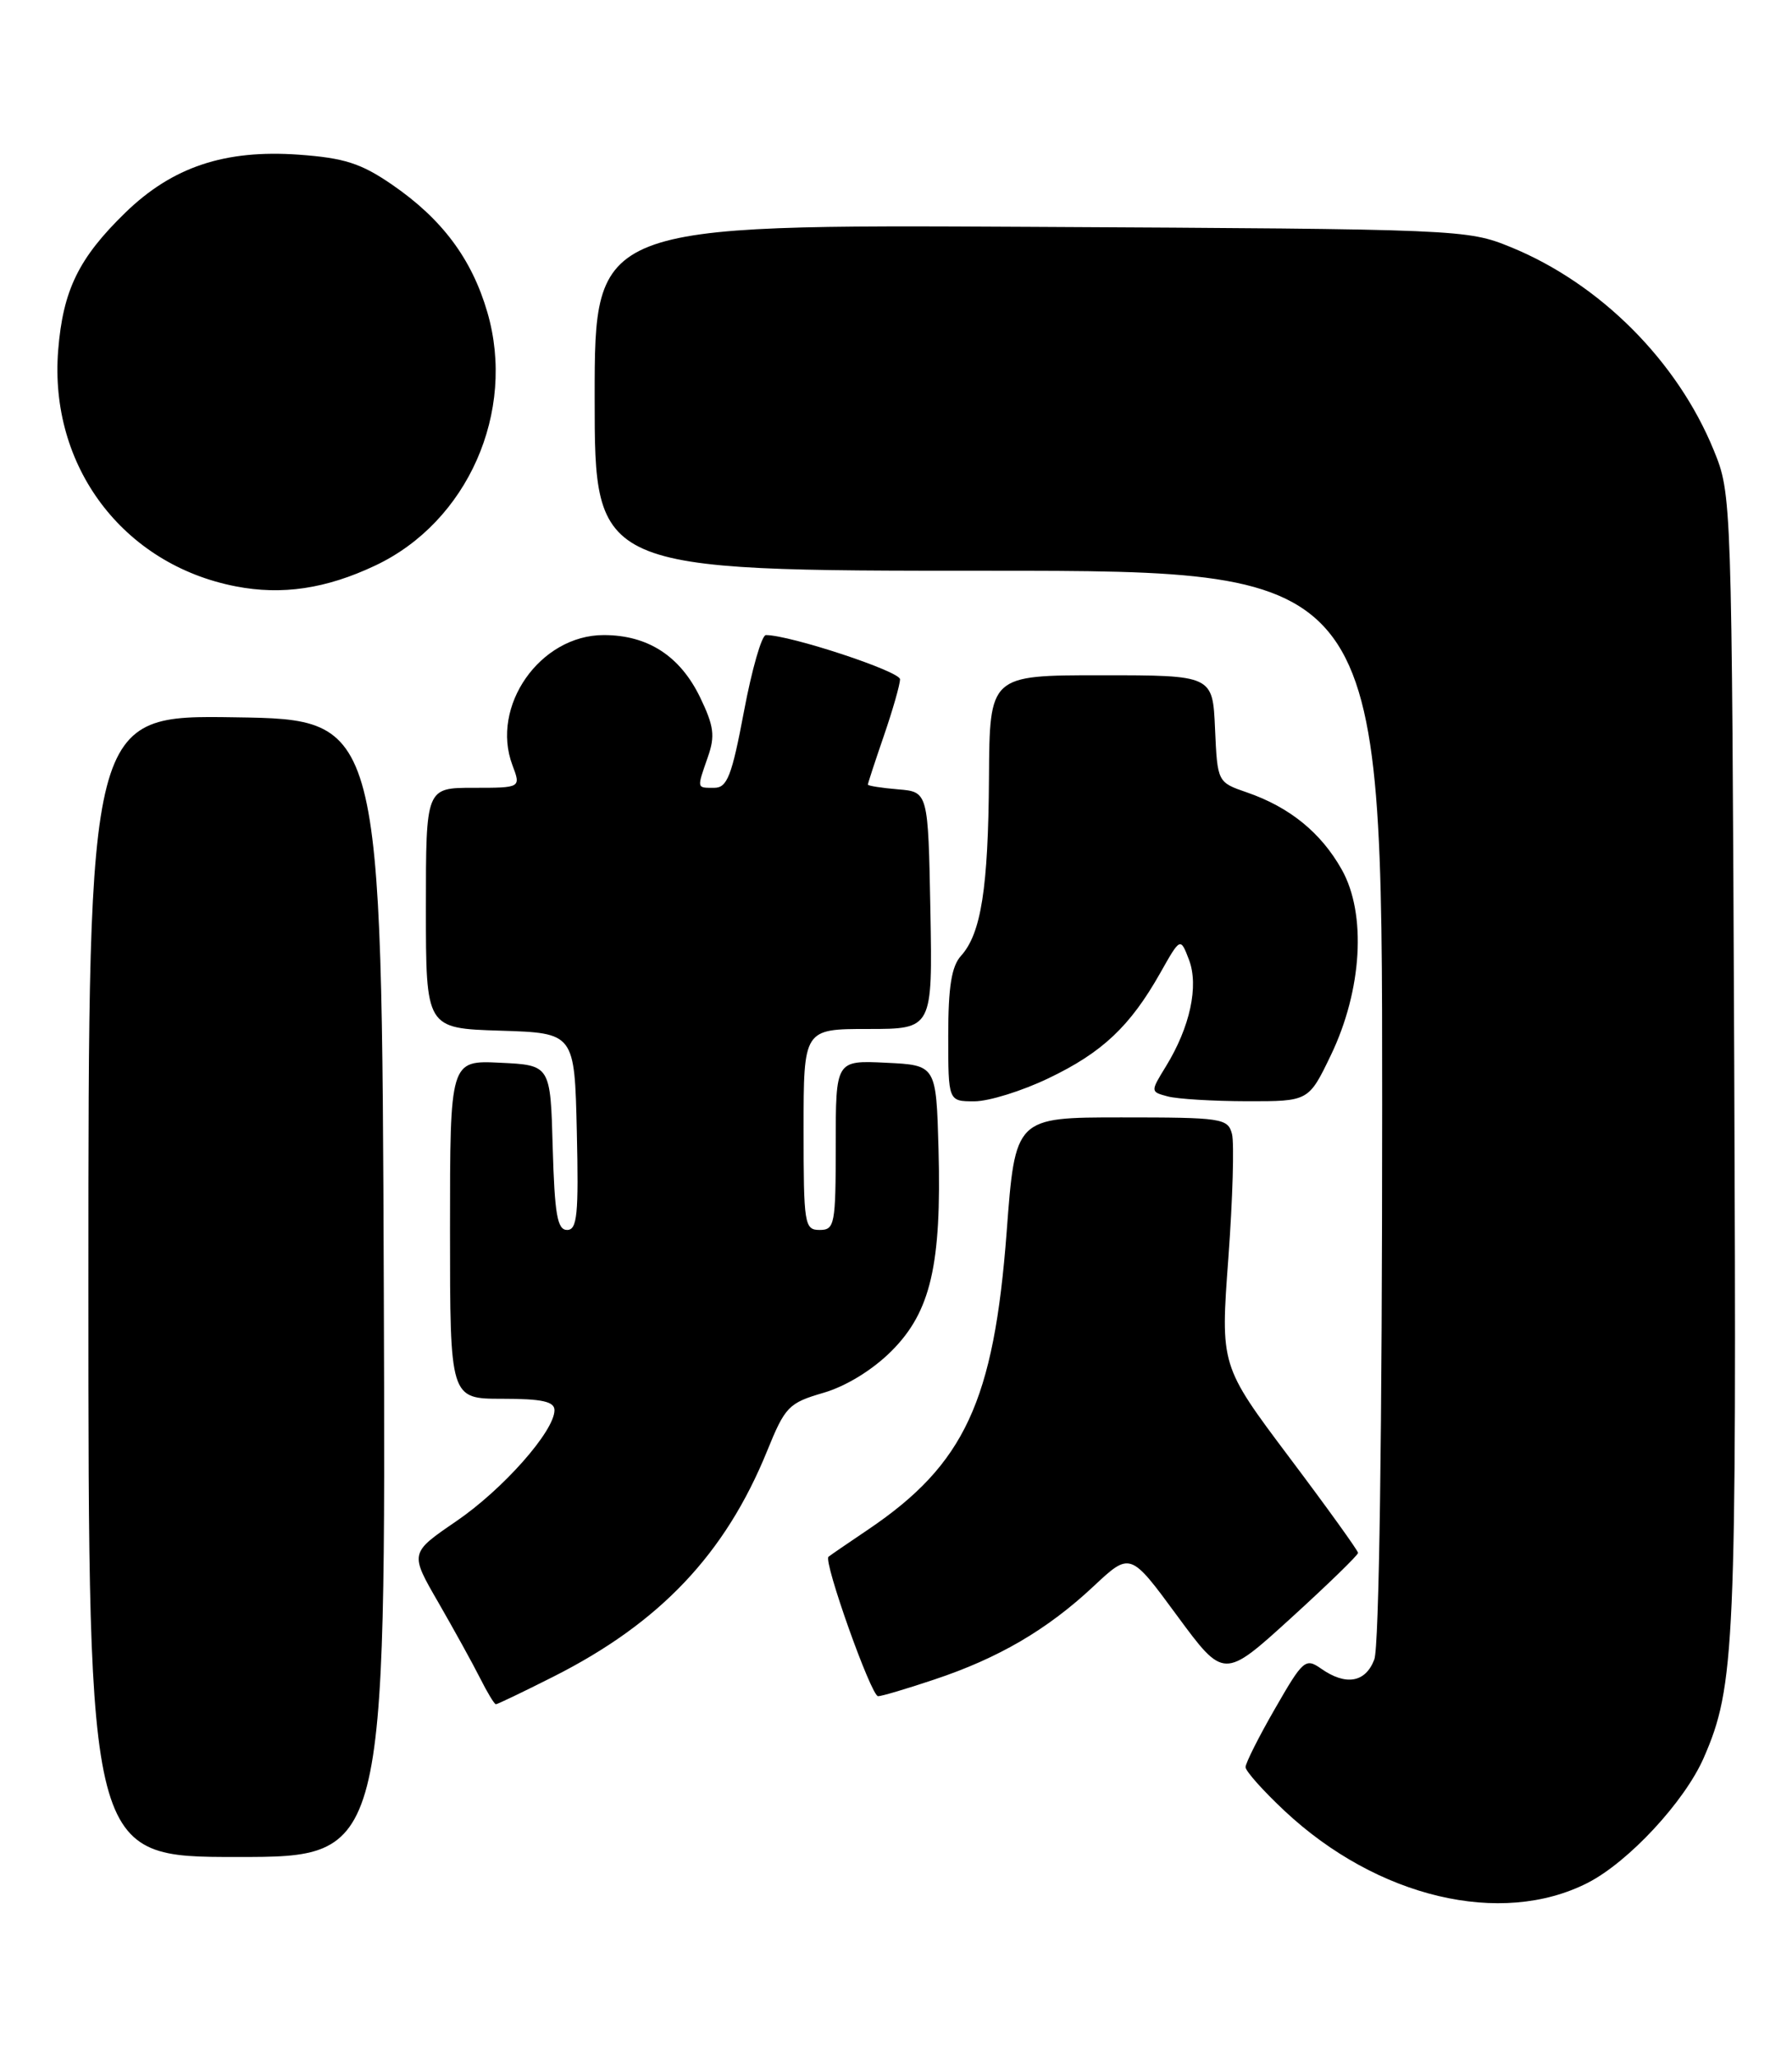 <?xml version="1.0" encoding="UTF-8" standalone="no"?>
<!DOCTYPE svg PUBLIC "-//W3C//DTD SVG 1.1//EN" "http://www.w3.org/Graphics/SVG/1.1/DTD/svg11.dtd" >
<svg xmlns="http://www.w3.org/2000/svg" xmlns:xlink="http://www.w3.org/1999/xlink" version="1.1" viewBox="0 0 223 256">
 <g >
 <path fill="currentColor"
d=" M 197.57 234.22 C 202.65 231.63 209.63 224.11 212.01 218.68 C 215.91 209.75 216.12 204.98 215.81 132.00 C 215.50 61.60 215.50 61.49 213.26 56.00 C 208.73 44.90 199.10 35.27 188.00 30.74 C 182.57 28.53 181.83 28.50 128.25 28.22 C 74.00 27.93 74.00 27.93 74.00 49.47 C 74.00 71.00 74.00 71.00 123.00 71.00 C 172.00 71.00 172.00 71.00 172.00 137.43 C 172.00 178.18 171.62 204.86 171.02 206.43 C 169.93 209.31 167.48 209.73 164.40 207.57 C 162.46 206.21 162.15 206.48 158.68 212.52 C 156.65 216.04 155.00 219.32 155.00 219.82 C 155.00 220.32 157.19 222.77 159.86 225.27 C 171.39 236.06 186.80 239.71 197.57 234.22 Z  M 47.76 160.25 C 47.50 89.50 47.50 89.50 29.25 89.23 C 11.00 88.95 11.00 88.95 11.00 159.98 C 11.00 231.00 11.00 231.00 29.51 231.00 C 48.01 231.00 48.01 231.00 47.76 160.25 Z  M 68.82 208.59 C 82.11 201.90 90.25 193.31 95.46 180.50 C 97.70 174.98 98.14 174.52 102.47 173.26 C 105.29 172.44 108.59 170.41 110.95 168.05 C 115.82 163.18 117.18 157.32 116.79 142.91 C 116.50 132.50 116.50 132.50 110.25 132.20 C 104.00 131.90 104.00 131.90 104.00 142.45 C 104.00 152.33 103.87 153.00 102.00 153.00 C 100.11 153.00 100.00 152.33 100.00 140.50 C 100.00 128.00 100.00 128.00 108.03 128.00 C 116.05 128.00 116.05 128.00 115.78 113.25 C 115.50 98.50 115.50 98.50 111.75 98.19 C 109.69 98.02 108.00 97.75 108.00 97.60 C 108.00 97.44 108.90 94.70 110.00 91.50 C 111.10 88.30 112.00 85.15 112.00 84.50 C 112.00 83.51 98.32 79.00 95.31 79.00 C 94.79 79.00 93.56 83.28 92.58 88.50 C 91.07 96.53 90.49 98.00 88.89 98.00 C 86.67 98.00 86.70 98.16 88.09 94.16 C 89.01 91.54 88.84 90.31 87.12 86.74 C 84.62 81.59 80.61 79.00 75.13 79.00 C 67.21 79.00 61.00 87.86 63.77 95.19 C 64.83 98.00 64.83 98.00 58.91 98.00 C 53.00 98.00 53.00 98.00 53.00 112.96 C 53.00 127.92 53.00 127.92 62.25 128.21 C 71.50 128.50 71.50 128.50 71.78 140.75 C 72.02 151.08 71.83 153.00 70.57 153.00 C 69.35 153.00 69.02 151.05 68.78 142.75 C 68.50 132.50 68.50 132.50 62.25 132.20 C 56.00 131.90 56.00 131.90 56.00 152.95 C 56.00 174.00 56.00 174.00 62.50 174.00 C 67.45 174.00 69.00 174.34 69.00 175.42 C 69.00 178.03 62.57 185.29 56.74 189.26 C 50.99 193.19 50.99 193.19 54.55 199.34 C 56.50 202.73 58.84 206.96 59.74 208.75 C 60.64 210.54 61.52 212.00 61.71 212.00 C 61.90 212.00 65.10 210.47 68.82 208.59 Z  M 116.28 208.92 C 124.27 206.26 130.32 202.72 136.06 197.35 C 140.65 193.05 140.65 193.05 146.47 200.97 C 152.30 208.88 152.30 208.88 160.65 201.28 C 165.24 197.10 169.00 193.45 169.00 193.17 C 169.00 192.90 165.15 187.54 160.43 181.27 C 151.87 169.87 151.87 169.87 152.86 156.49 C 153.40 149.14 153.60 142.19 153.31 141.06 C 152.80 139.11 152.06 139.00 139.56 139.00 C 126.34 139.00 126.34 139.00 125.27 153.25 C 123.68 174.31 120.03 182.16 108.06 190.25 C 105.55 191.94 103.32 193.47 103.10 193.65 C 102.43 194.19 108.41 211.00 109.27 211.00 C 109.71 211.00 112.86 210.07 116.28 208.92 Z  M 130.50 134.12 C 137.17 130.93 140.63 127.67 144.38 121.04 C 146.89 116.59 146.89 116.59 147.96 119.39 C 149.20 122.65 148.09 127.77 145.09 132.65 C 143.15 135.81 143.15 135.81 145.32 136.39 C 146.52 136.71 150.95 136.98 155.18 136.99 C 162.85 137.00 162.85 137.00 165.62 131.25 C 169.51 123.16 170.07 113.67 166.97 108.17 C 164.40 103.59 160.49 100.41 155.19 98.58 C 151.50 97.31 151.50 97.31 151.20 90.65 C 150.91 84.00 150.91 84.00 137.03 84.00 C 123.15 84.00 123.15 84.00 123.07 96.75 C 122.98 110.49 122.09 116.14 119.59 118.90 C 118.41 120.20 118.00 122.77 118.00 128.83 C 118.00 137.00 118.00 137.00 121.25 137.00 C 123.04 137.00 127.20 135.71 130.50 134.12 Z  M 46.70 70.35 C 58.19 64.93 64.25 51.24 60.65 38.85 C 58.71 32.19 55.01 27.24 48.79 22.97 C 44.92 20.31 42.84 19.65 37.17 19.24 C 27.97 18.59 21.46 20.76 15.60 26.45 C 9.79 32.10 7.84 36.09 7.24 43.57 C 6.09 57.98 15.29 70.22 29.34 72.94 C 35.10 74.06 40.59 73.24 46.70 70.35 Z "/>
</g>
</svg>